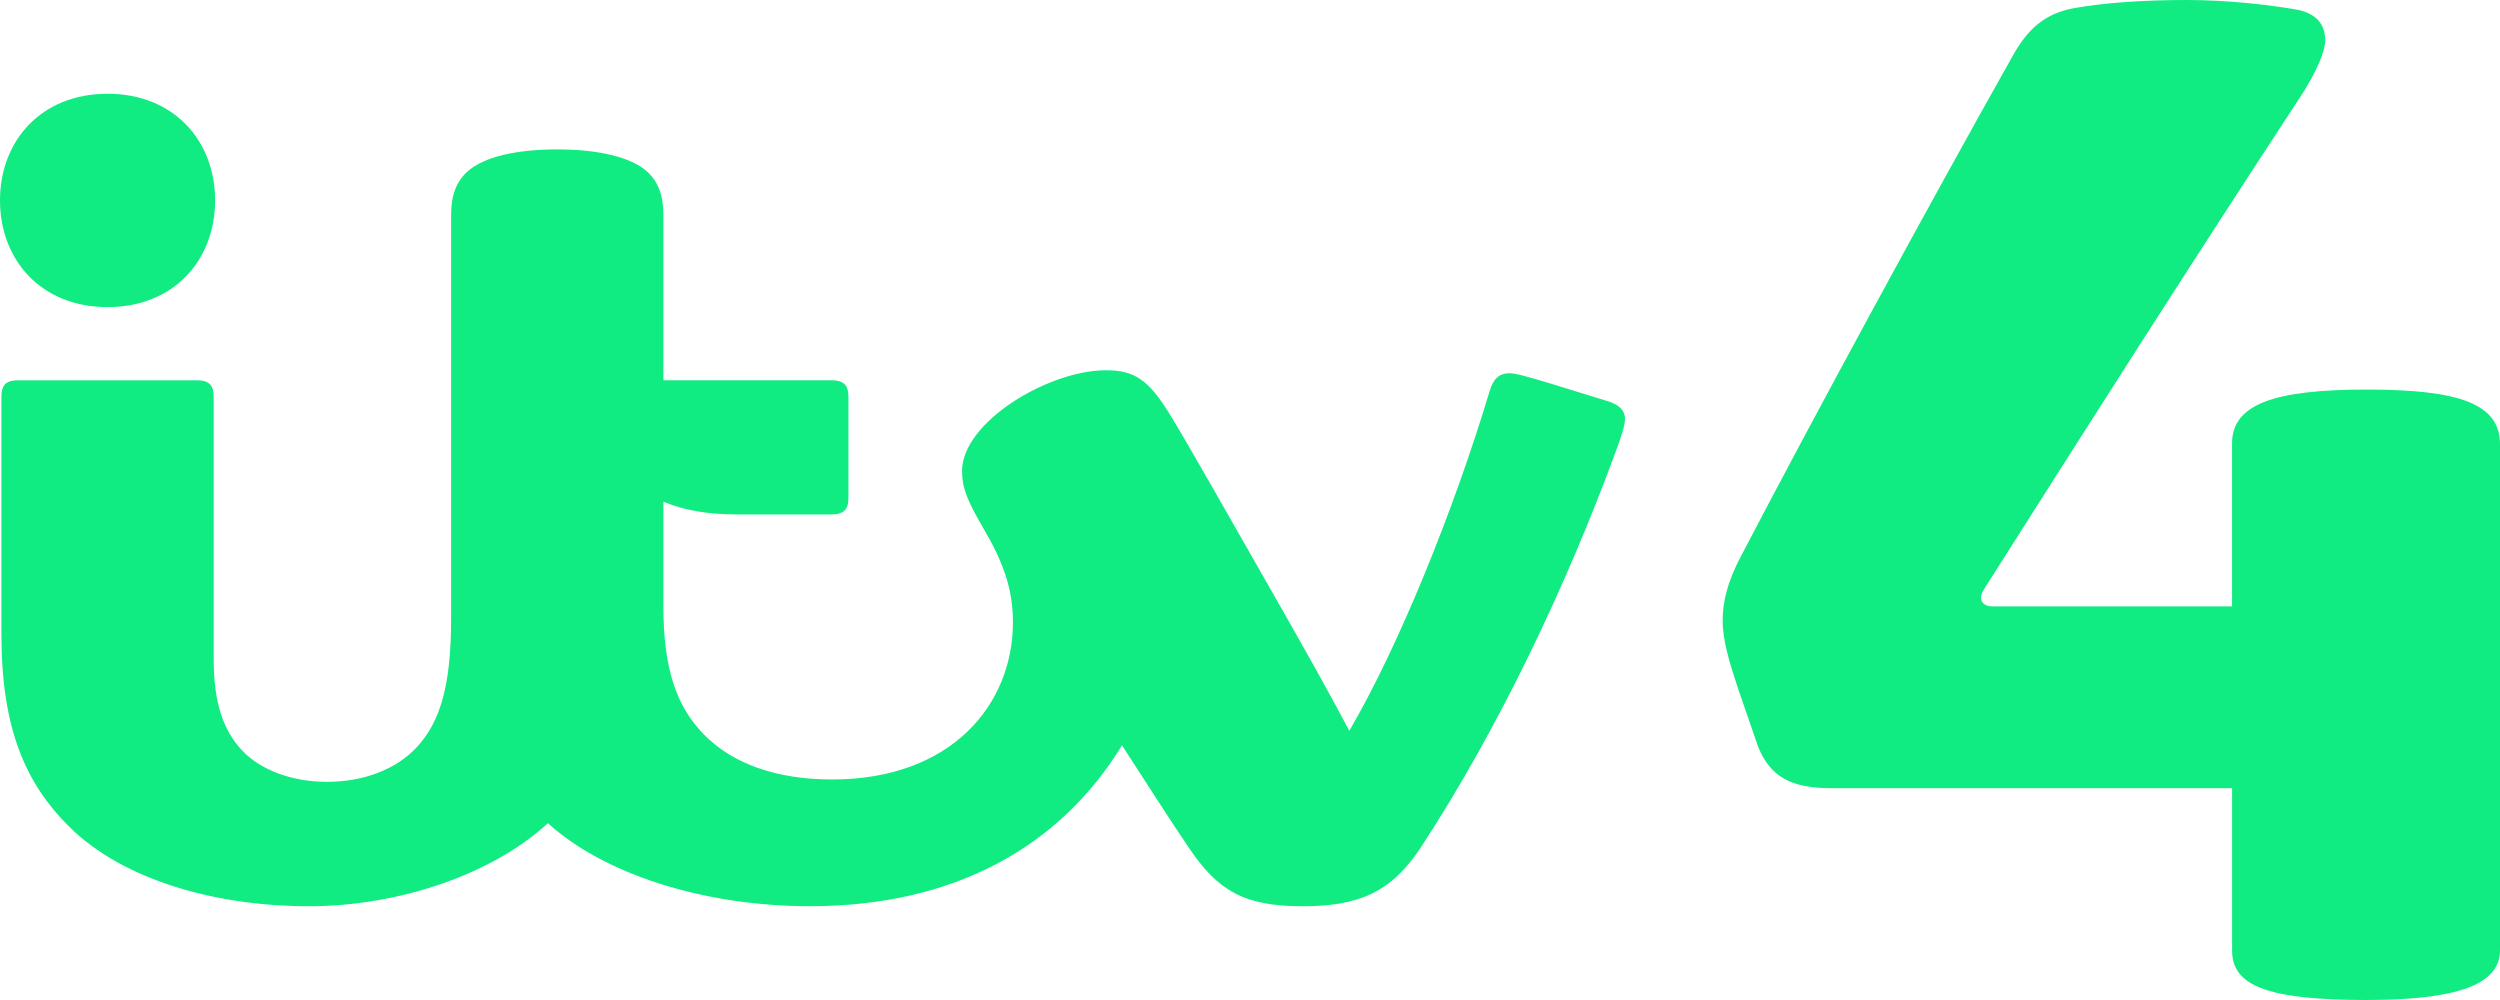 <?xml version="1.0" encoding="UTF-8"?>
<svg width="800" height="320" version="1.1" xmlns="http://www.w3.org/2000/svg">
	<path d="m34.414 98.272c-21.278 0-34.414-15.104-34.414-34.138s13.136-34.134 34.414-34.134 34.416 15.1 34.416 34.136c-2e-3 19.032-13.14 34.136-34.416 34.136zm143.9-50.466c-12.916 0-23.524 2.334-28.762 7.112-3.556 3.24-5.194 7.576-5.194 13.91v129.07c0 21.458-3.448 33.088-11.03 41.244-6.668 7.164-17.146 11.046-28.672 11.046-11.252 0-21.228-3.75-27.168-10.028-6.202-6.556-9.102-15.648-9.102-29.09v-84.062c0-3.674-1.376-5.312-5.44-5.312h-57.138c-4.022 0-5.35 1.58-5.35 5.334v75.99c0 30.336 7.822 47.658 21.476 61.312 17.742 17.744 48.066 25.666 76.882 25.666 28.776 0 58.778-10.2 76.51-26.584 17.402 15.868 49.024 26.57 83.92 26.57 46.112 0 80.008-19.064 99.792-51.482 8.786 13.608 15.274 23.724 21.508 32.942 9.184 13.568 17.542 18.554 36.242 18.554 17.714 0 28.348-4.252 37.928-18.908 25.126-38.42 46.54-83.854 61.974-125.66 1.932-5.232 3.308-9.044 3.308-11.436 0-2.448-1.592-4.372-5.396-5.576-3.684-1.168-13.594-4.208-18.562-5.72-8.256-2.514-11.256-3.256-13.042-3.256-3.34 0-5.158 1.87-6.32 5.728-11.578 38.518-29.186 81.802-44.9 108.69-5.148-9.82-14.664-26.9-23.494-42.304-13.654-23.832-27.142-47.876-33.916-58.928-6.844-11.168-11.428-14.144-20.434-14.144-18.568 0-46.072 16.664-46.072 32.2 0 5.272 1.466 9.226 6.936 18.564 6.222 10.624 9.348 19.242 9.348 29.842 0 26.414-19.728 50.34-57.828 50.34-18.082 0-32.042-5.132-41.134-14.466-8.676-8.906-12.9-20.882-12.9-40.886v-33.558c6.354 2.718 14.158 4.1 23.56 4.1h30.166c4.068 0 5.49-1.636 5.49-5.312v-32.31c0-3.676-1.422-5.314-5.49-5.314h-53.724v-52.858c0-6.334-1.65-10.668-5.204-13.91-5.24-4.776-16.038-7.11-28.768-7.11m578.97 76.856c-29.032 0-43.022 4.5-43.022 17.176v52.21h-76.704c-3.232 0-4.716-2.288-2.688-5.48 31.074-48.972 65.848-103.61 100.89-157.05 5.91-9.006 8.304-15.298 8.304-18.57 0-5.782-3.53-8.914-9.482-9.934-8.6-1.474-21.63-3.018-34.896-3.018-13.368 0-26.584 0.884-36.15 2.638-9.46 1.744-14.812 6.996-19.292 14.94-27.088 48.07-64.186 116.45-87.334 160.79-3.984 7.63-5.656 13.92-5.656 20.222 0 6.5 2.254 13.56 4.814 21.442l6.572 19.034c3.926 9.48 10.438 13.156 23.398 13.156h128.24v51.958c0 10.882 10.292 15.82 42.918 15.82 28.85 0 42.808-4.828 42.808-15.884v-161.93c0-13.026-13.084-17.524-42.718-17.524z" fill="#10eb82"/>
</svg>

